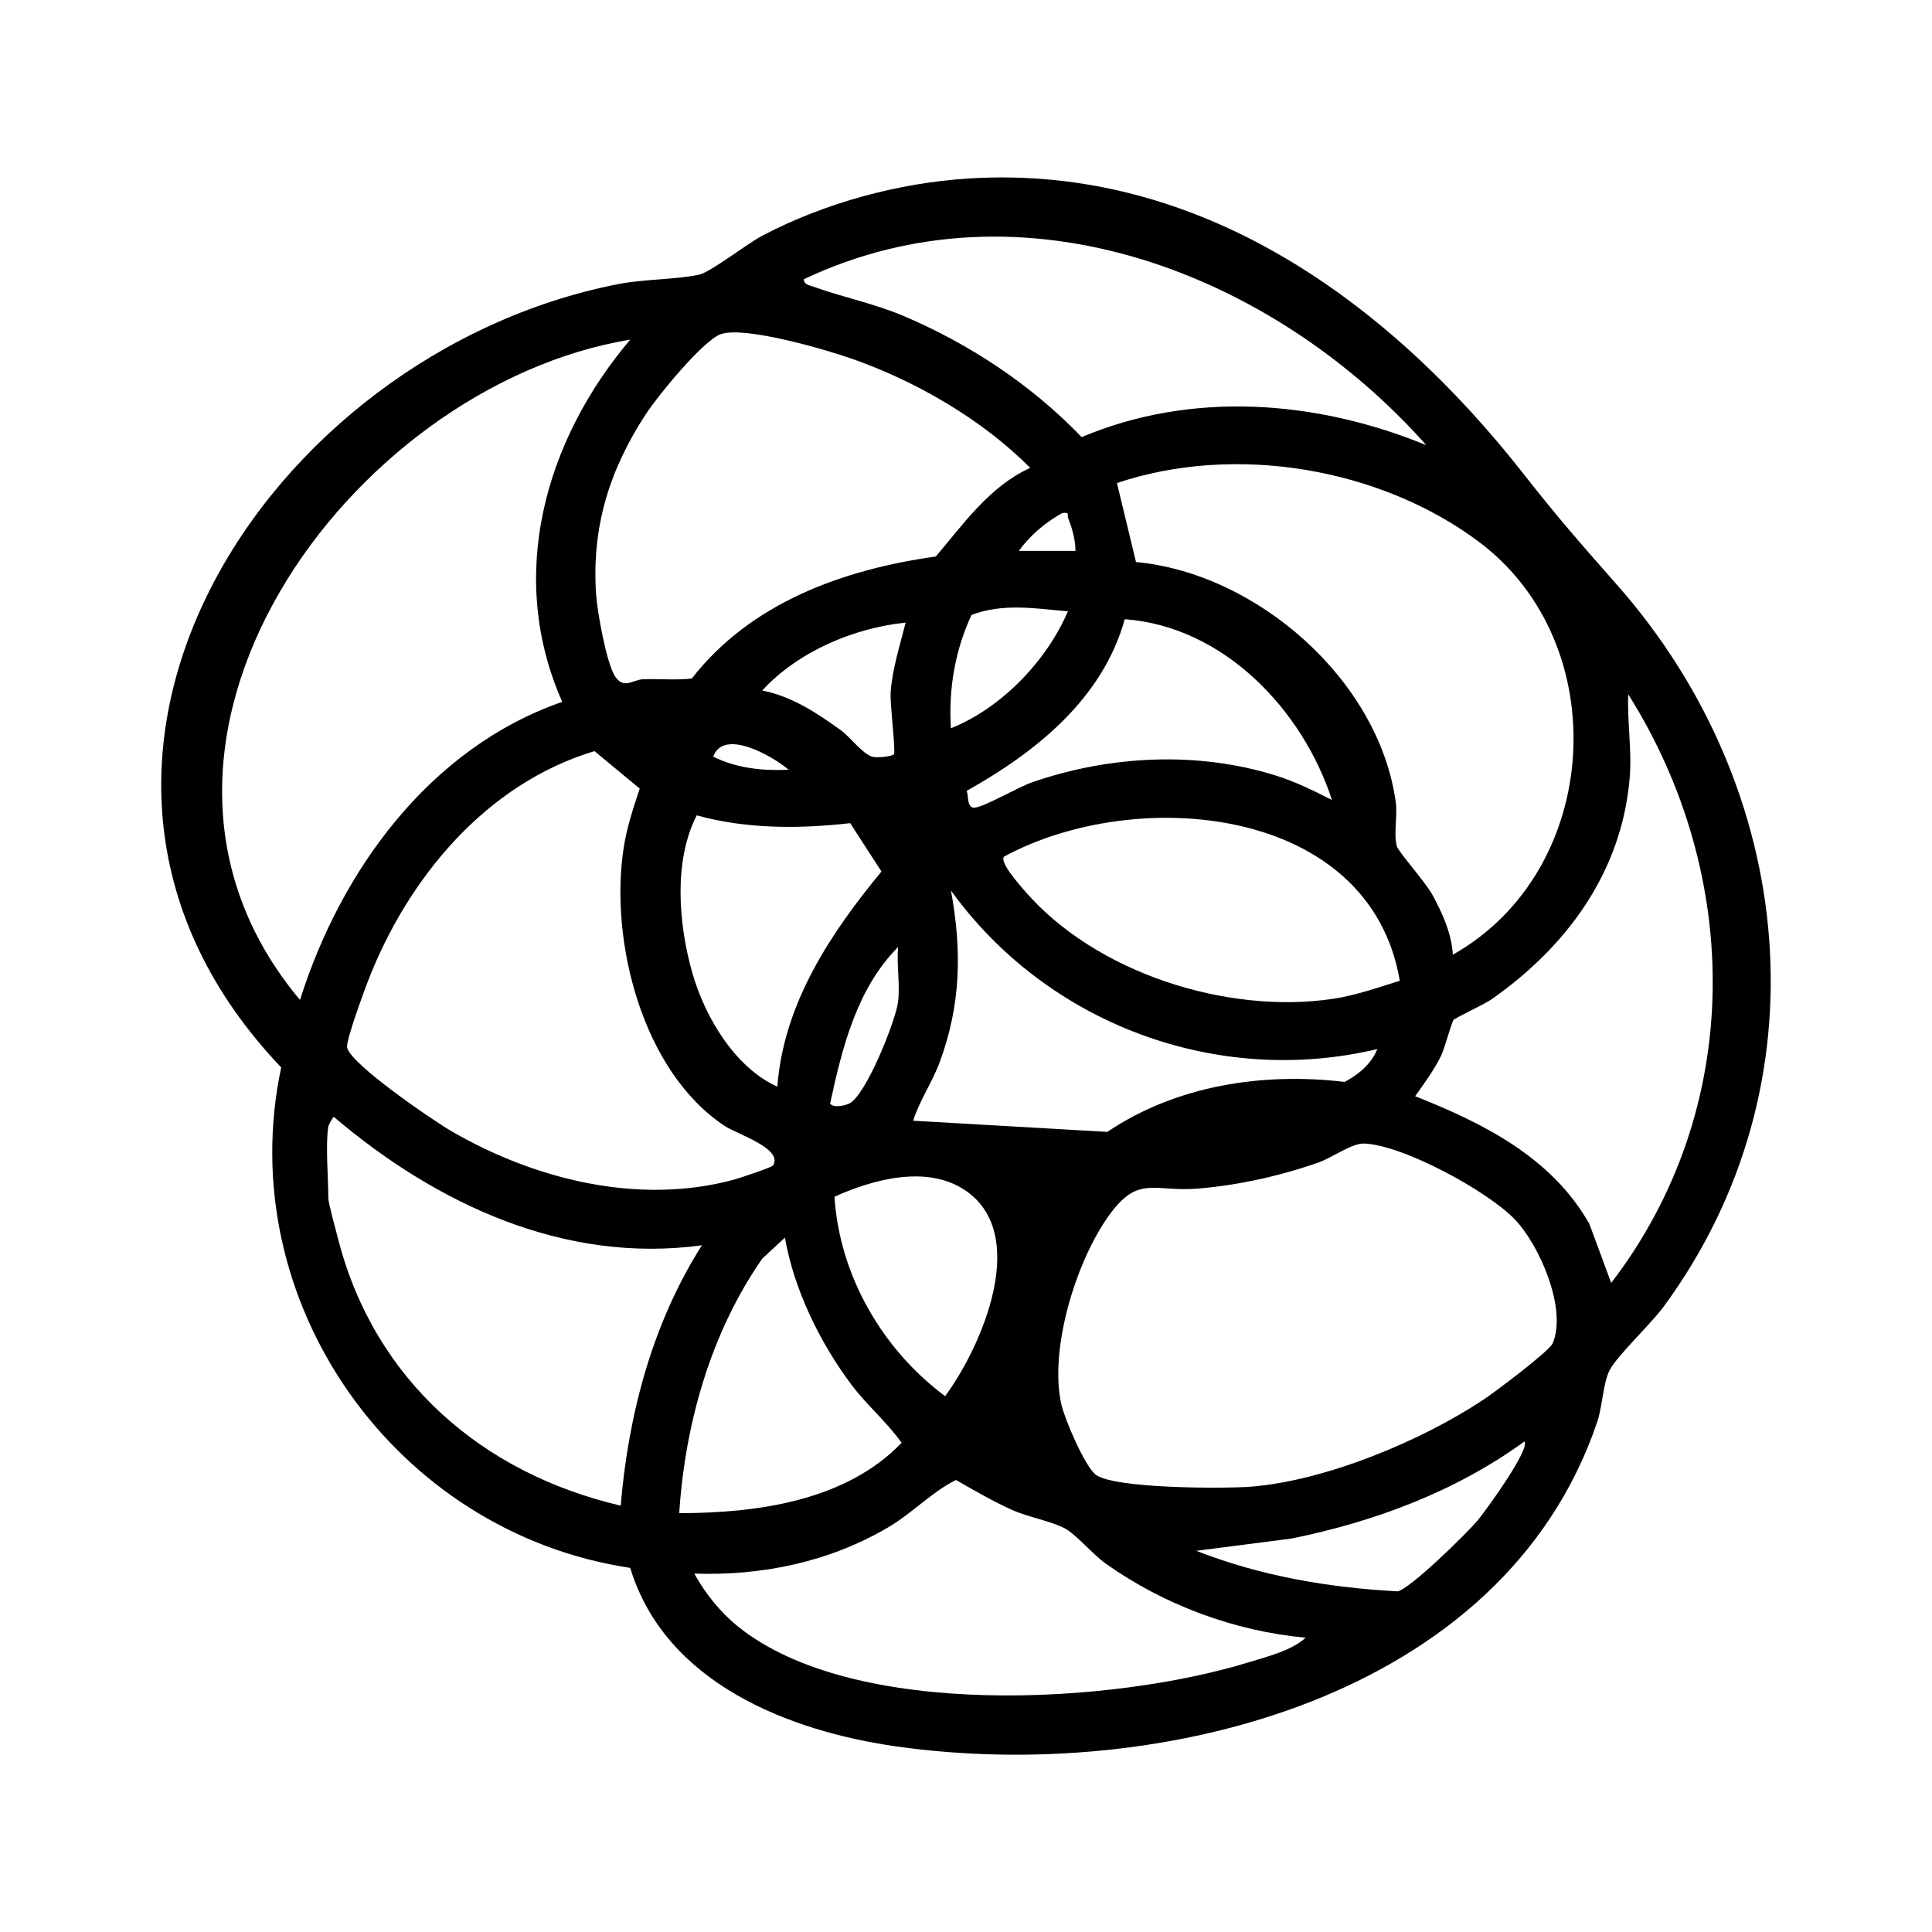 <?xml version="1.0" encoding="UTF-8"?>
<svg id="Layer_1" data-name="Layer 1" xmlns="http://www.w3.org/2000/svg" viewBox="0 0 384 384">
  <defs>
    <style>
      .cls-1 {
        fill: none;
      }
    </style>
  </defs>
  <path class="cls-1" d="M384,0v384H0V0h384ZM192.6,35.47c-14.03.87-28.69,4.86-41.11,11.39-3.01,1.58-10.25,7.24-12.52,7.73-4.48.98-10.96.86-16.12,1.88C52.71,70.24-.9,152.55,55.87,212.16c-9.87,46.47,22.48,92.41,69.37,99.47,6.91,22.77,31.34,32.44,53,35.5,52.05,7.36,120.57-9.44,139.21-64.54,1.03-3.05,1.17-7.81,2.47-10.28,1.51-2.87,8.18-9.14,10.69-12.56,32.6-44.3,26.47-103.07-9.24-143.51-7.07-8.01-11.87-13.48-18.52-21.98-26.79-34.23-64.43-61.64-110.27-58.79Z"/>
  <path d="M192.6,35.47c45.84-2.85,83.47,24.56,110.27,58.79,6.65,8.49,11.45,13.96,18.52,21.98,35.71,40.44,41.84,99.21,9.24,143.51-2.51,3.41-9.19,9.69-10.69,12.56-1.3,2.47-1.44,7.23-2.47,10.28-18.64,55.1-87.16,71.89-139.21,64.54-21.66-3.06-46.09-12.73-53-35.5-46.89-7.06-79.24-53.01-69.37-99.47C-.9,152.55,52.71,70.24,122.85,56.47c5.16-1.01,11.64-.9,16.12-1.88,2.27-.5,9.51-6.15,12.52-7.73,12.42-6.53,27.08-10.52,41.11-11.39ZM283.5,88.49c-30.32-34.1-80.1-53.68-123.75-32.98.11,1.12,1.11,1.17,1.91,1.46,5.93,2.16,11.98,3.29,18.1,5.9,13.14,5.61,25.33,13.71,35.23,24.01,21.99-9.28,46.76-7.33,68.52,1.61ZM204.75,92.99c-9.55-9.64-22.79-17.29-35.61-21.75-5.3-1.84-21.12-6.45-25.85-4.83-3.54,1.21-12.62,12.37-14.89,15.85-7.26,11.09-10.83,22.48-9.92,35.89.23,3.36,2.08,13.91,3.85,16.4s3.42.52,5.57.45c3.2-.1,6.41.22,9.6-.14,11.75-15.08,30.05-21.66,48.5-24.25,5.54-6.52,10.69-13.94,18.77-17.62ZM125.25,67.51c-55.84,9.21-108,80.74-65.62,131.24,8.12-25.81,25.85-50.13,52.12-59.25-11.07-24.96-3.49-51.91,13.5-71.98ZM288.76,189.75c29.69-16.71,32.3-61.78,5.18-82.06-19.73-14.76-48.54-19.54-71.94-11.68l3.79,15.7c24.02,2.23,48.31,23.44,51.63,47.75.37,2.72-.47,6.43.23,8.77.33,1.1,5.66,7.12,6.99,9.51,1.99,3.61,3.9,7.82,4.12,12.01ZM202.5,109.5h11.25c.03-2.06-.65-4.56-1.43-6.44-.3-.73.43-1.32-1.2-1.08-3.33,1.85-6.4,4.42-8.61,7.52ZM212.25,121.51c-6.38-.57-12.96-1.67-19.15.72-3.29,7.04-4.59,14.76-4.1,22.52,10.03-4.01,19-13.34,23.25-23.24ZM264.74,159c-5.88-18-21.52-34.47-41.18-35.93-4.45,15.88-17.64,26.39-31.44,34.13.44.9-.02,3.62,1.75,3.31,2.32-.4,8.34-4.02,11.43-5.08,15.34-5.27,32.63-6.16,48.2-1.31,3.9,1.21,7.62,3.04,11.23,4.88ZM180,123.75c-10.3,1.05-21.41,5.77-28.5,13.49,5.88,1.17,10.93,4.49,15.69,7.95,1.77,1.28,4.18,4.58,6.12,5.2.97.31,4.01-.06,4.36-.47.4-.47-.8-10.01-.65-12.28.29-4.49,1.88-9.52,2.98-13.88ZM320.24,254.99c26.42-34.42,26.21-80.78,3.38-117-.21,5.6.77,11.13.28,16.79-1.63,18.68-12.56,33.4-27.42,43.83-1.35.95-7.23,3.7-7.54,4.08-.53.65-1.77,5.75-2.66,7.47-1.42,2.75-3.22,5.21-5.01,7.72,13.6,5.38,27.14,12.17,34.62,25.36l4.35,11.76ZM156.75,152.99c-3.19-2.71-12.92-8.31-14.99-2.61,4.61,2.33,9.91,2.86,14.99,2.61ZM153.65,231.66c2.07-3.38-7.12-6.23-9.58-7.85-16.4-10.82-22.95-36.76-20.12-55.23.62-4.07,1.91-7.98,3.2-11.84l-8.99-7.45c-21.58,6.49-37.12,25.27-45.03,45.72-.83,2.16-4.3,11.61-4.15,13.09.33,3.2,17.21,14.68,20.78,16.75,16.51,9.57,37.04,14.69,55.89,9.68,1.17-.31,7.74-2.49,7.98-2.88ZM154.5,216c1.25-16.49,10.52-30.45,20.7-42.78l-6.22-9.61c-10.21,1.15-20.56,1.18-30.5-1.55-4.67,9.07-3.62,21.76-.84,31.43,2.49,8.65,8.44,18.71,16.87,22.5ZM278.22,194.95c-5.91-34.98-52.47-38.93-78.69-24.67-.82,1.2,3.11,5.59,4.08,6.72,14.1,16.39,40.25,24.66,61.3,21.53,4.56-.68,8.93-2.24,13.3-3.59ZM273.75,208.51c-31.95,7.6-65.64-5.03-84.74-31.51,2.19,11.91,1.99,22.7-2.25,34.14-1.51,4.07-3.96,7.5-5.26,11.61l38.59,2.22c13.71-9.24,30.89-11.87,47.18-9.93,2.75-1.48,5.3-3.56,6.48-6.53ZM178.5,199.12c.42-3.37-.31-7.42,0-10.88-8.21,8.22-11.14,20.1-13.51,31.12.73.88,2.83.41,3.75,0,3.33-1.49,9.29-16.49,9.76-20.24ZM65.25,223.88c-.57,3.84,0,10.06,0,14.25,0,.91,1.64,6.94,2.04,8.46,7.24,27.74,28.5,46.24,56.08,52.67,1.52-18.18,6.32-36.29,16.14-51.75-27.32,3.75-52.81-8.23-73.13-25.5-.21-.09-1.09,1.67-1.12,1.87ZM217.7,293.04c3.48,2.87,25.69,2.86,30.91,2.45,14.9-1.18,33.98-9.12,46.37-17.38,2.17-1.45,12.97-9.55,13.63-11.12,2.89-6.89-2.62-19.52-7.56-24.66-5.43-5.64-22.34-14.84-30.01-15.04-2.34-.06-6.31,2.81-8.89,3.73-7.6,2.69-15.97,4.55-24.03,5.22-8.82.74-11.85-2.86-17.79,5.46-6.49,9.1-11.85,26.51-9.37,37.46.67,2.97,4.6,12.1,6.74,13.87ZM165.86,237.86c.99,15.64,9.52,30.37,21.99,39.64,7.41-10.04,17.09-32.58,3.66-41.13-7.56-4.81-18.05-1.94-25.64,1.49ZM156,246l-4.48,4.14c-10.24,14.71-15.35,32.78-16.52,50.61,15.41,0,33.11-2.41,44.2-13.98-2.96-4.19-6.91-7.46-10-11.59-6.22-8.3-11.41-18.9-13.19-29.19ZM237.76,308.24c12.83,5.01,26.29,7.32,40.01,8.05,2.4-.38,13.76-11.53,15.87-14.03,1.66-1.97,10.53-14.23,9.36-15.76-13.68,9.95-29.78,15.95-46.32,19.3l-18.92,2.44ZM259.5,325.51c-14.19-1.33-28.06-6.48-39.69-14.7-2.47-1.75-5.92-5.79-8.04-6.96-2.68-1.48-7.43-2.32-10.54-3.71-3.87-1.73-7.55-3.89-11.23-5.98-4.82,2.39-8.66,6.6-13.53,9.45-11.65,6.83-24.96,9.62-38.48,9.15,2.2,3.95,5.1,7.61,8.64,10.48,23.09,18.67,74.66,15.45,101.61,7.14,3.64-1.12,8.5-2.32,11.25-4.87Z"/>
</svg>